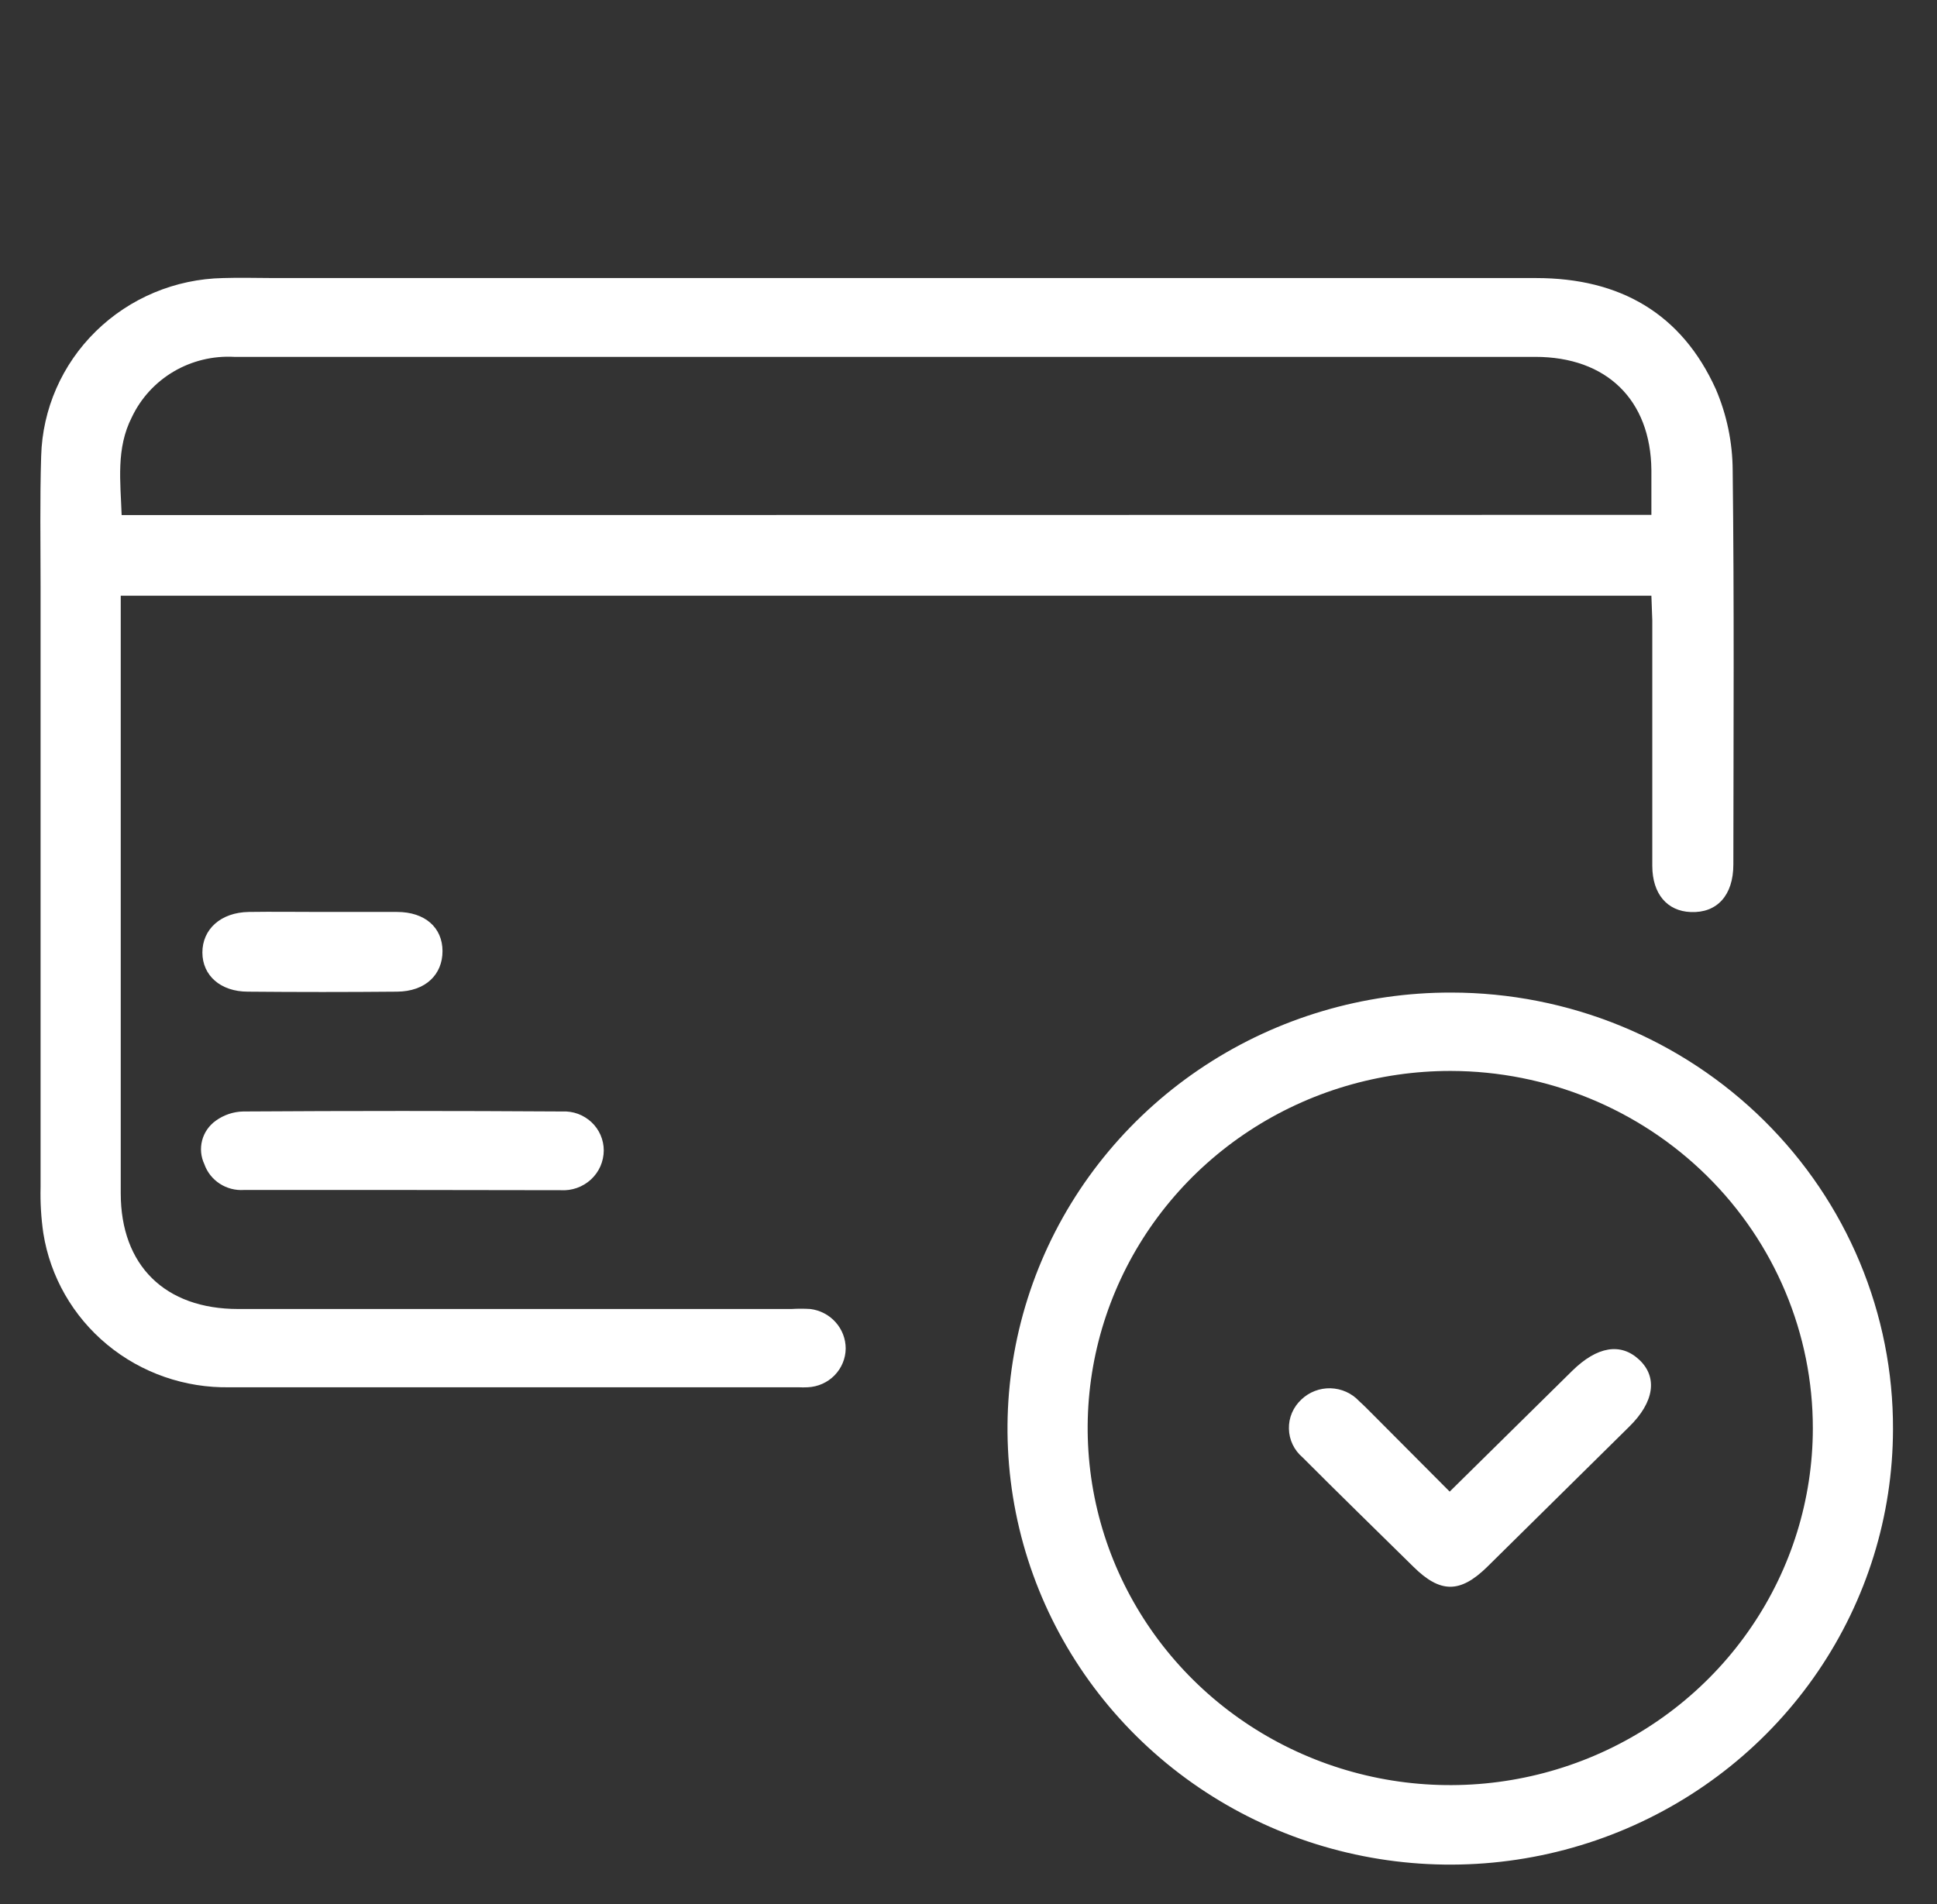 <svg width="60" height="59" viewBox="0 0 60 59" fill="none" xmlns="http://www.w3.org/2000/svg">
<rect x="0" y="0" width="60" height="59" fill="#333333" stroke="none"/>
<path d="M51.153 18.457H3.74V19.05C3.74 25.025 3.74 30.998 3.74 36.97C3.74 39.208 5.11 40.557 7.378 40.557H24.516C24.711 40.545 24.906 40.545 25.101 40.557C25.404 40.595 25.682 40.74 25.883 40.966C26.085 41.191 26.196 41.481 26.196 41.782C26.193 42.092 26.069 42.389 25.851 42.612C25.632 42.836 25.335 42.968 25.02 42.982C24.923 42.987 24.825 42.987 24.728 42.982C18.86 42.982 12.989 42.982 7.118 42.982C5.732 43.009 4.383 42.54 3.321 41.662C2.259 40.784 1.556 39.557 1.342 38.208C1.273 37.734 1.245 37.255 1.257 36.776C1.257 30.572 1.257 24.368 1.257 18.162C1.257 16.82 1.233 15.477 1.275 14.134C1.314 12.677 1.921 11.29 2.97 10.263C4.019 9.235 5.43 8.644 6.91 8.615C7.435 8.597 7.967 8.615 8.488 8.615C21.512 8.615 34.543 8.615 47.582 8.615C50.188 8.615 52.093 9.721 53.15 12.06C53.49 12.855 53.667 13.709 53.671 14.572C53.72 18.641 53.696 22.714 53.692 26.784C53.692 27.741 53.185 28.293 52.371 28.258C51.642 28.23 51.184 27.696 51.181 26.832C51.181 24.296 51.181 21.76 51.181 19.227L51.153 18.457ZM51.153 15.952C51.153 15.439 51.153 14.998 51.153 14.565C51.132 12.389 49.765 11.057 47.557 11.057H30.299C22.617 11.057 14.935 11.057 7.255 11.057C6.598 11.021 5.945 11.179 5.38 11.511C4.815 11.844 4.364 12.336 4.085 12.924C3.589 13.895 3.733 14.925 3.768 15.959L51.153 15.952Z" fill="white"/>
<path d="M58.637 44.283C58.633 46.956 57.824 49.567 56.313 51.786C54.802 54.006 52.657 55.734 50.148 56.753C47.64 57.771 44.881 58.034 42.221 57.507C39.561 56.981 37.12 55.689 35.205 53.795C33.291 51.902 31.989 49.491 31.466 46.869C30.942 44.246 31.22 41.53 32.264 39.063C33.308 36.597 35.072 34.49 37.331 33.011C39.59 31.532 42.245 30.746 44.958 30.753C46.758 30.754 48.541 31.105 50.204 31.786C51.867 32.467 53.377 33.465 54.647 34.722C55.918 35.979 56.925 37.47 57.609 39.111C58.294 40.752 58.643 42.509 58.637 44.283ZM44.94 33.181C42.719 33.178 40.546 33.823 38.697 35.036C36.848 36.249 35.406 37.974 34.553 39.995C33.699 42.015 33.474 44.239 33.903 46.386C34.333 48.533 35.4 50.506 36.968 52.056C38.536 53.606 40.536 54.662 42.714 55.093C44.892 55.523 47.151 55.307 49.204 54.473C51.258 53.639 53.014 52.224 54.251 50.406C55.489 48.588 56.151 46.45 56.154 44.262C56.158 41.328 54.979 38.513 52.876 36.435C50.773 34.357 47.919 33.187 44.94 33.181Z" fill="white"/>
<path d="M12.468 36.869H7.558C7.292 36.887 7.028 36.819 6.806 36.674C6.583 36.529 6.416 36.316 6.329 36.068C6.221 35.838 6.197 35.579 6.261 35.334C6.325 35.089 6.474 34.874 6.681 34.725C6.928 34.545 7.226 34.444 7.533 34.437C10.821 34.416 14.115 34.416 17.416 34.437C17.582 34.429 17.748 34.454 17.904 34.511C18.059 34.569 18.201 34.656 18.322 34.769C18.442 34.882 18.538 35.018 18.603 35.168C18.668 35.319 18.702 35.481 18.702 35.644C18.701 35.813 18.666 35.98 18.598 36.135C18.53 36.29 18.43 36.429 18.305 36.545C18.18 36.66 18.032 36.749 17.871 36.806C17.709 36.863 17.538 36.887 17.367 36.876C15.743 36.876 14.105 36.869 12.468 36.869Z" fill="white"/>
<path d="M9.96 28.255C10.739 28.255 11.52 28.255 12.299 28.255C13.165 28.255 13.707 28.74 13.707 29.469C13.707 30.198 13.179 30.718 12.299 30.725C10.758 30.739 9.218 30.739 7.678 30.725C6.829 30.725 6.269 30.222 6.269 29.511C6.269 28.799 6.829 28.268 7.71 28.255C8.439 28.244 9.199 28.255 9.96 28.255Z" fill="white"/>
<path d="M44.905 46.215L48.698 42.475C49.473 41.712 50.205 41.594 50.776 42.129C51.347 42.663 51.252 43.437 50.459 44.21L46.071 48.543C45.229 49.369 44.616 49.369 43.781 48.543C42.637 47.416 41.485 46.295 40.351 45.157C40.22 45.047 40.115 44.91 40.041 44.757C39.968 44.604 39.928 44.437 39.925 44.267C39.921 44.098 39.953 43.929 40.02 43.773C40.087 43.617 40.187 43.476 40.312 43.36C40.432 43.246 40.573 43.156 40.728 43.097C40.883 43.037 41.049 43.009 41.215 43.013C41.382 43.018 41.546 43.055 41.697 43.123C41.849 43.191 41.985 43.288 42.098 43.409C42.256 43.551 42.404 43.704 42.556 43.856L44.905 46.215Z" fill="white"/>
</svg>
